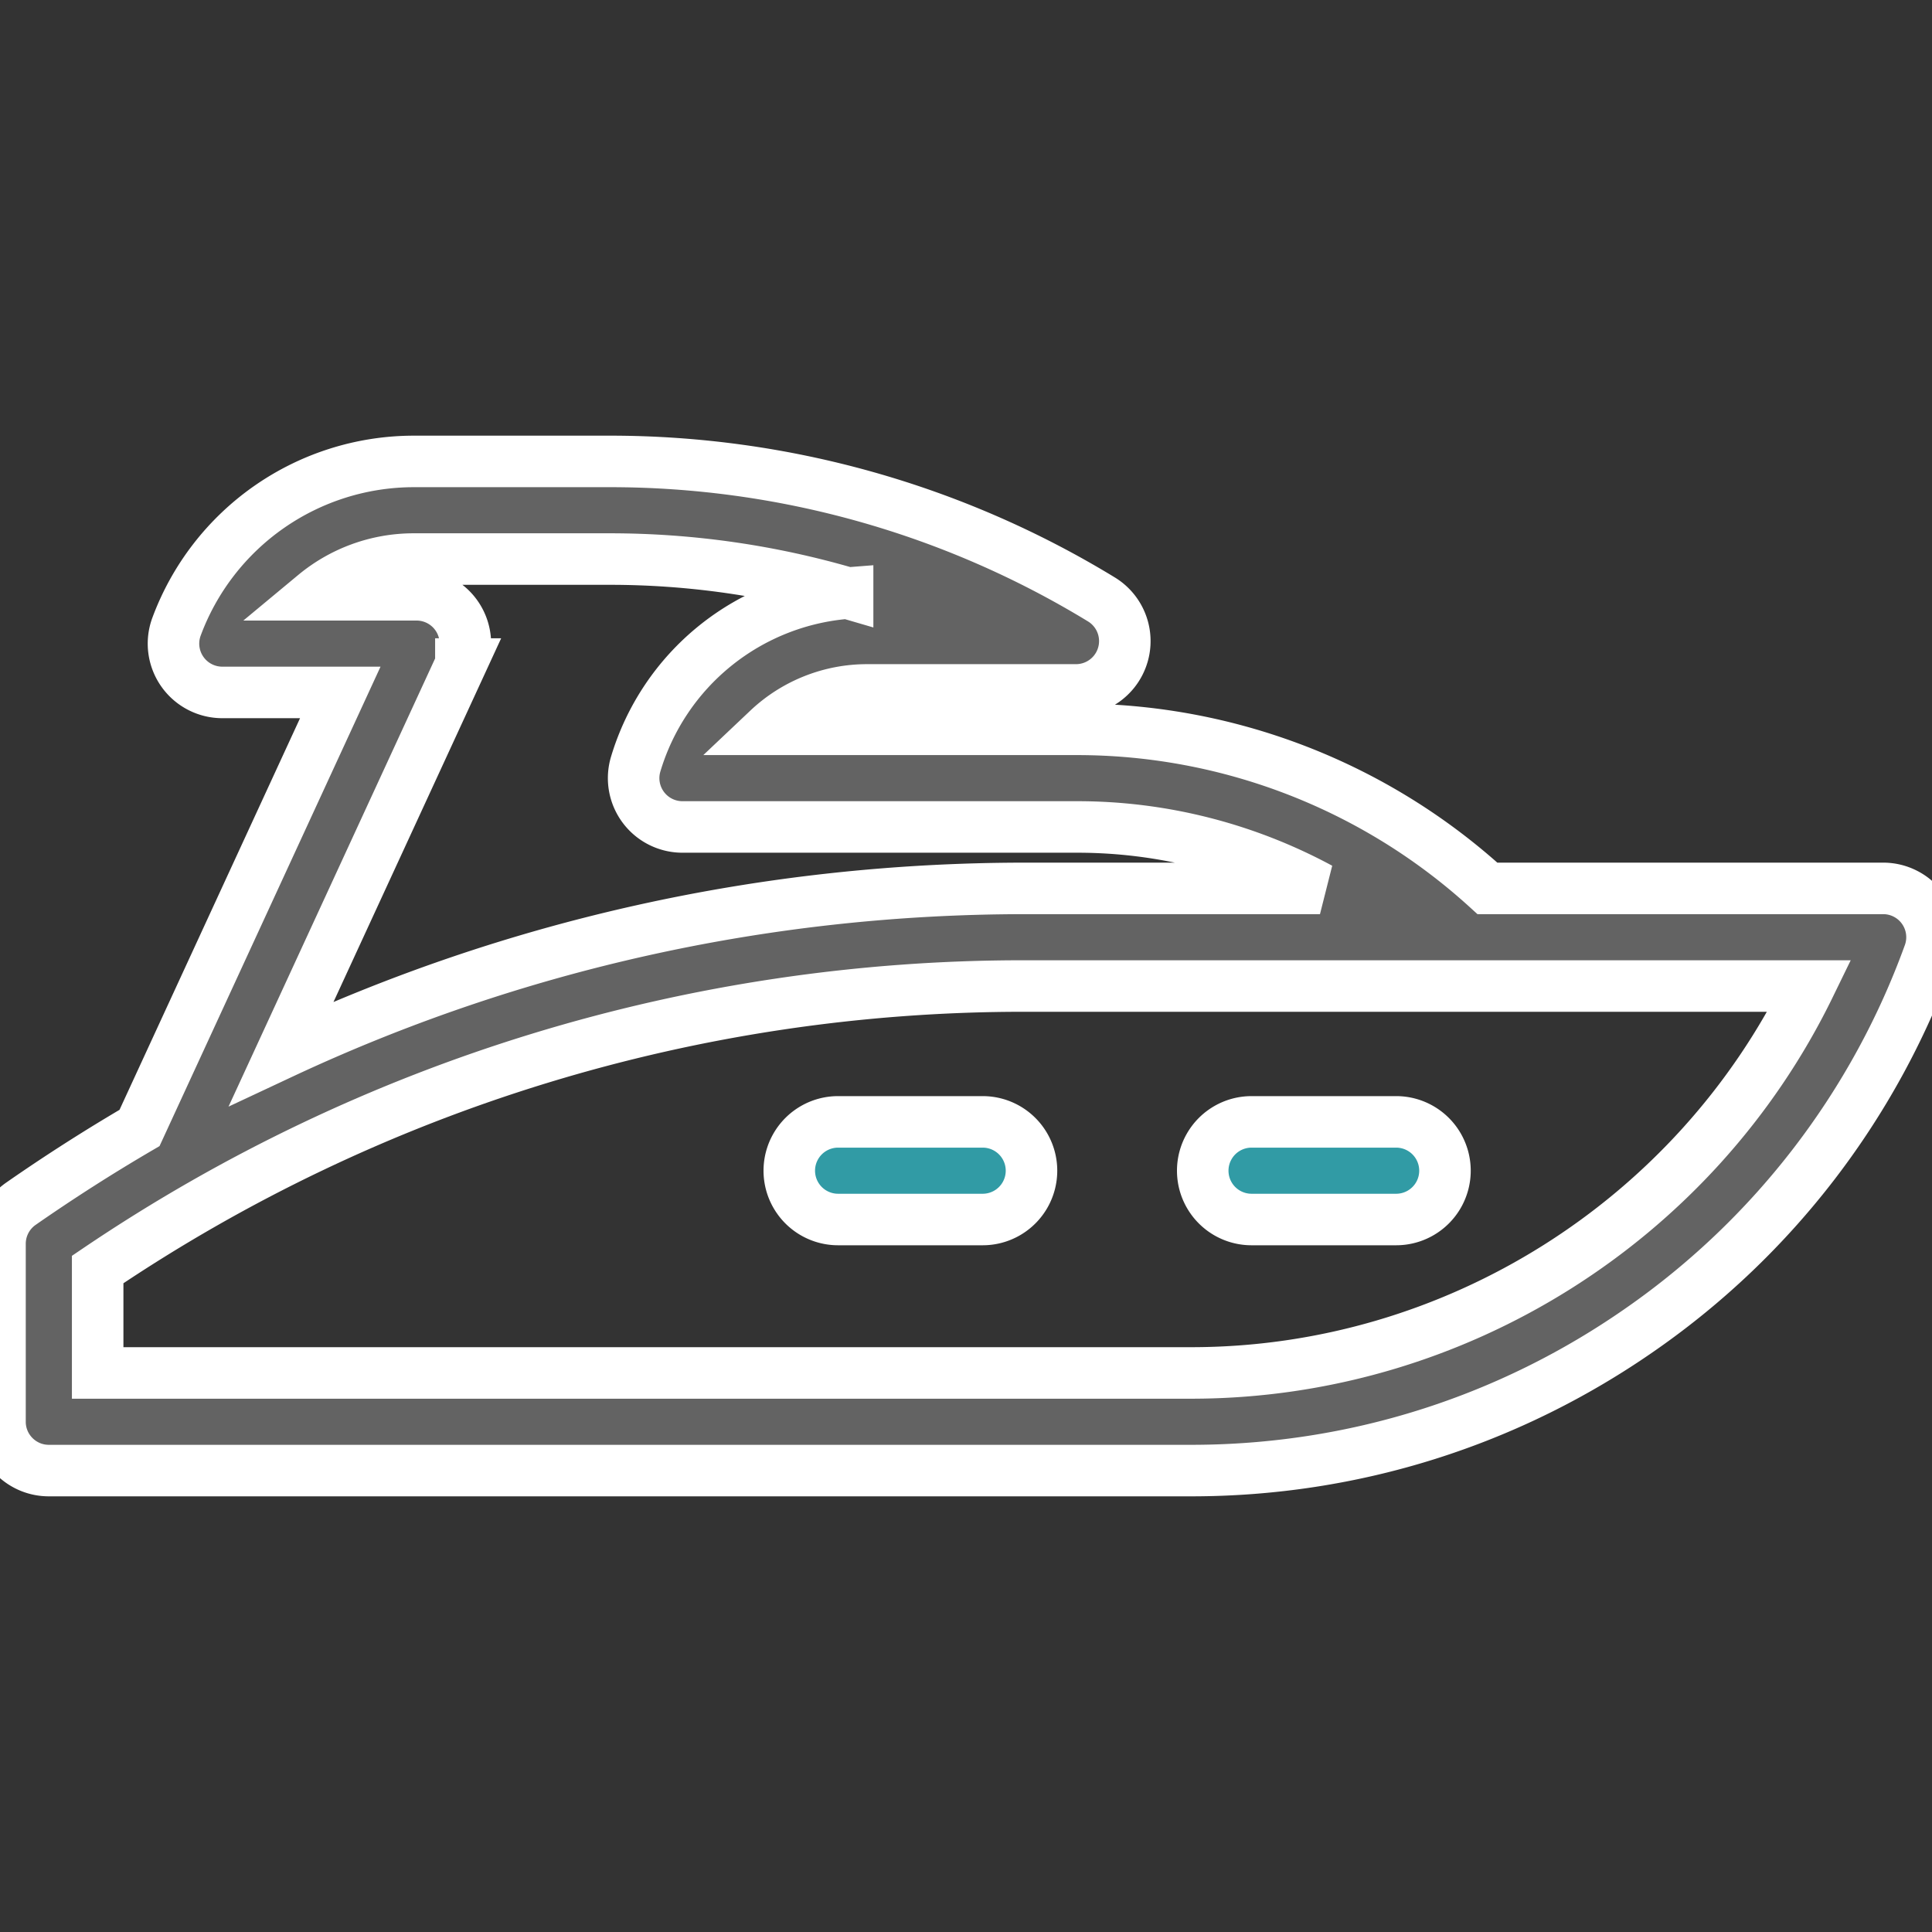 <svg width="60" height="60" fill="none" xmlns="http://www.w3.org/2000/svg"><rect width="100%" height="100%" fill="#333333" stroke="none"/><g clip-path="url(#clip0_121_269)" stroke="#fff" stroke-width="1.6"><path d="M59.726 28.236a1.516 1.516 0 00-1.242-.646h-12.29a18.923 18.923 0 00-12.729-4.94h-9.613a4.476 4.476 0 013.09-1.224h6.474a1.516 1.516 0 00.79-2.81 29.303 29.303 0 00-15.26-4.286h-6.108a7.865 7.865 0 00-7.357 5.135 1.516 1.516 0 001.424 2.039h3.663L4.333 35.03A55.268 55.268 0 00.65 37.383c-.407.283-.65.748-.65 1.244v5.527c0 .837.679 1.516 1.516 1.516h35.477c5.03 0 9.867-1.525 13.988-4.41a24.266 24.266 0 008.928-11.636 1.516 1.516 0 00-.183-1.388zM36.993 42.638H3.033v-3.212a51.312 51.312 0 0128.816-8.804h24.347c-3.54 7.268-11.002 12.016-19.203 12.016zm-22.68-22.015a1.516 1.516 0 00-1.376-2.151H9.772a4.81 4.81 0 013.066-1.11h6.107c2.51 0 4.993.36 7.378 1.057a7.48 7.48 0 00-6.579 5.305 1.516 1.516 0 001.45 1.958h12.271c2.661 0 5.244.675 7.528 1.908H31.85c-8.067 0-15.915 1.753-23.11 5.124l5.574-12.091z" fill="#636363"/><path d="M30.518 34.841h-4.49a1.516 1.516 0 000 3.032h4.49a1.516 1.516 0 000-3.032zm12.842 0h-4.492a1.516 1.516 0 000 3.032h4.491a1.516 1.516 0 000-3.032z" fill="#319BA5"/></g><defs><clipPath id="clip0_121_269"><path fill="#fff" d="M0 0h60v60H0z"/></clipPath></defs></svg>